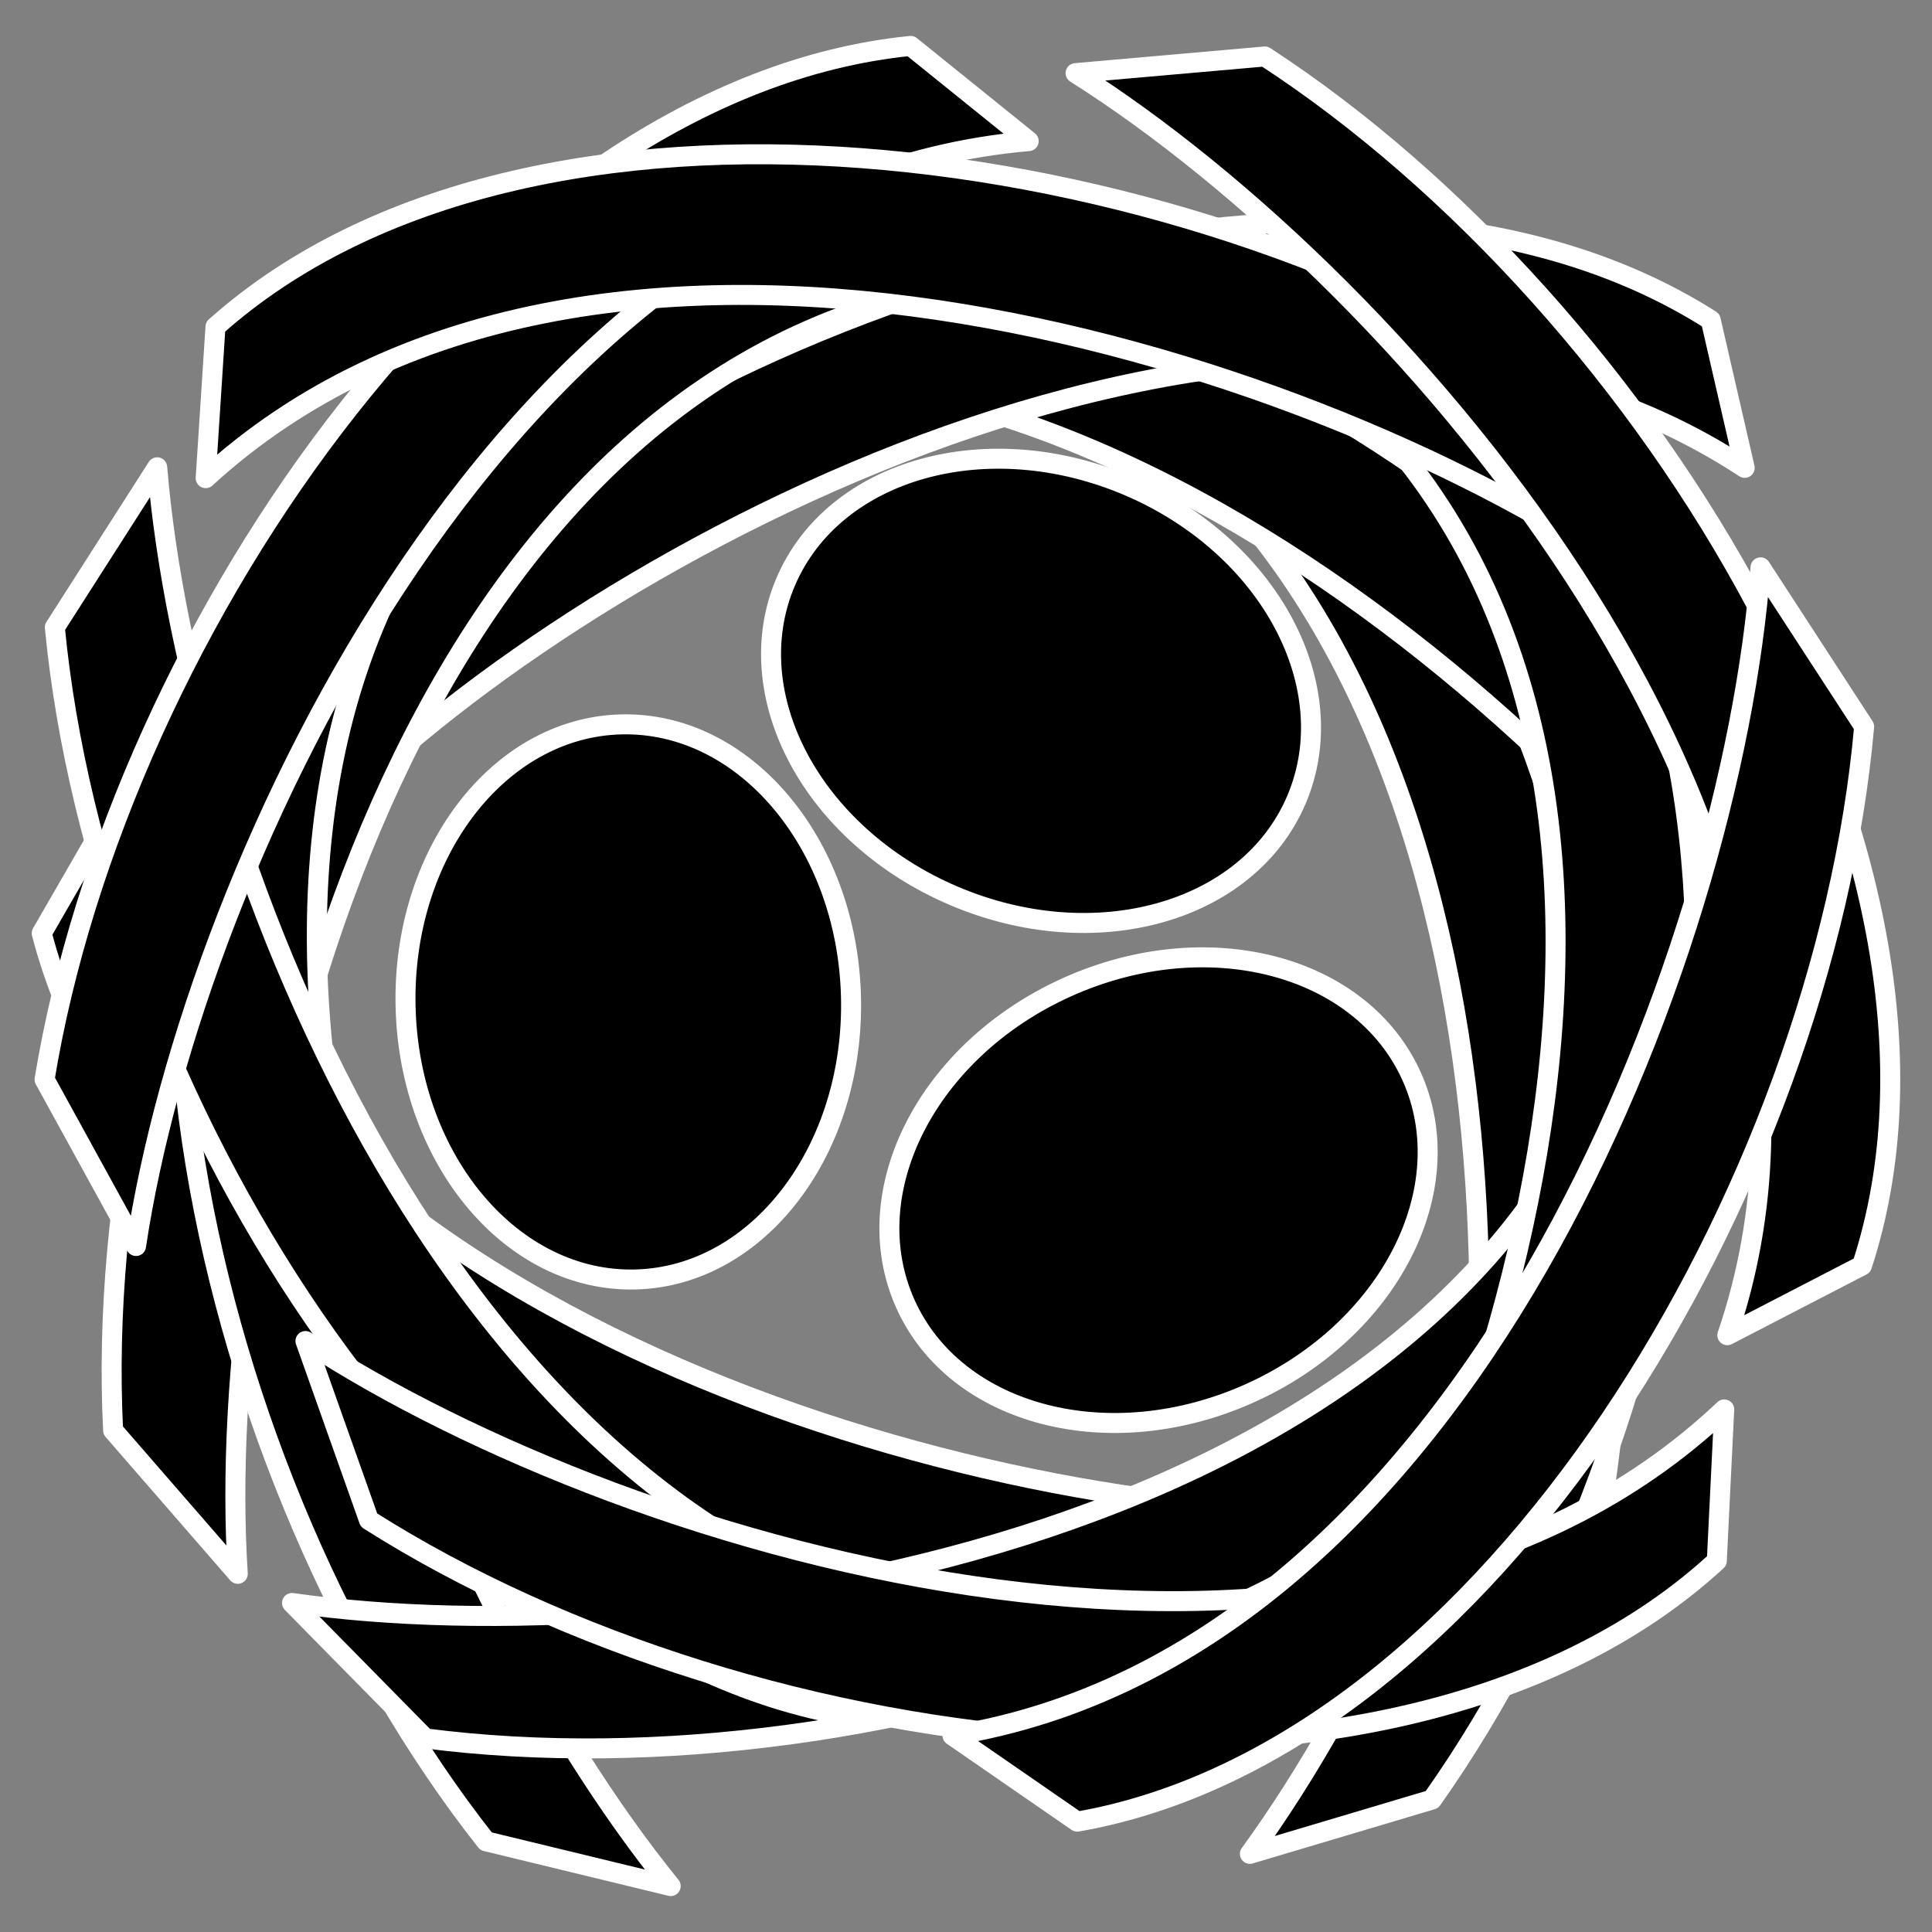 <?xml version="1.0" encoding="UTF-8" standalone="no"?>
<!-- Generator: Adobe Illustrator 16.0.0, SVG Export Plug-In . SVG Version: 6.00 Build 0)  -->

<svg
   xmlns:dc="http://purl.org/dc/elements/1.1/"
   xmlns:cc="http://creativecommons.org/ns#"
   xmlns:rdf="http://www.w3.org/1999/02/22-rdf-syntax-ns#"
   xmlns:svg="http://www.w3.org/2000/svg"
   xmlns="http://www.w3.org/2000/svg"
   xmlns:sodipodi="http://sodipodi.sourceforge.net/DTD/sodipodi-0.dtd"
   xmlns:inkscape="http://www.inkscape.org/namespaces/inkscape"
   version="1.1"
   id="svg2"
   inkscape:output_extension="org.inkscape.output.svg.inkscape"
   sodipodi:docname="nest.svg"
   inkscape:version="0.91 r13725"
   sodipodi:version="0.32"
   x="0px"
   y="0px"
   width="580px"
   height="580px"
   viewBox="0 0 580 580"
   enable-background="new 0 0 580 580"
   xml:space="preserve"><rect x="0" y="0" width="580" height="580" fill="#808080" stroke="none"/><sodipodi:namedview
     showgrid="false"
     inkscape:cy="251.88928"
     inkscape:cx="290.64147"
     inkscape:zoom="0.54657811"
     pagecolor="#ffffff"
     bordercolor="#666666"
     guidetolerance="10.0"
     objecttolerance="10.0"
     gridtolerance="10.0"
     borderopacity="1.0"
     id="base"
     inkscape:current-layer="svg2"
     inkscape:window-y="-8"
     inkscape:window-x="-8"
     inkscape:pageopacity="0.0"
     inkscape:pageshadow="2"
     inkscape:window-height="705"
     inkscape:window-width="1366"
     inkscape:window-maximized="1" /><defs
     id="defs4"><inkscape:perspective
       inkscape:vp_z="580 : 290 : 1"
       inkscape:vp_y="0 : 1000 : 0"
       inkscape:vp_x="0 : 290 : 1"
       sodipodi:type="inkscape:persp3d"
       id="perspective3653"
       inkscape:persp3d-origin="290 : 193.33333 : 1" /></defs><g
     id="g4427"
     transform="translate(2.027,-8.606)"><g
       id="g4379"><path
         style="opacity:1;fill:#000000;fill-opacity:1;stroke:#ffffff;stroke-width:6;stroke-linecap:butt;stroke-linejoin:round;stroke-miterlimit:4;stroke-dasharray:none;stroke-opacity:1"
         d="M 10.493,288.771 33.242,249.341 C 70.443,400.798 285.313,463.497 402.433,462.724 l -45.139,34.873 C 219.158,496.601 42.26,410.872 10.493,288.771 Z"
         id="rect4142-3-9-6-8-7"
         inkscape:connector-curvature="0"
         sodipodi:nodetypes="ccccc" /><path
         style="opacity:1;fill:#000000;fill-opacity:1;stroke:#ffffff;stroke-width:6;stroke-linecap:butt;stroke-linejoin:round;stroke-miterlimit:4;stroke-dasharray:none;stroke-opacity:1"
         d="m 361.55,107.139 -44.042,11.512 C 453.736,194.579 457.384,418.38 425.668,531.126 l 45.568,-34.311 C 506.804,363.334 470.905,170.063 361.55,107.139 Z"
         id="rect4142-3-9-6-8"
         inkscape:connector-curvature="0"
         sodipodi:nodetypes="ccccc" /><path
         style="opacity:1;fill:#000000;fill-opacity:1;stroke:#ffffff;stroke-width:6;stroke-linecap:butt;stroke-linejoin:round;stroke-miterlimit:4;stroke-dasharray:none;stroke-opacity:1"
         d="m 183.403,90.456 -21.201,40.284 c 147.933,-49.384 315.644,98.85 377.505,198.303 l 5.396,-56.785 C 470.529,155.976 303.612,52.145 183.403,90.456 Z"
         id="rect4142-3-9-6"
         inkscape:connector-curvature="0"
         sodipodi:nodetypes="ccccc" /><path
         style="opacity:1;fill:#000000;fill-opacity:1;stroke:#ffffff;stroke-width:6;stroke-linecap:butt;stroke-linejoin:round;stroke-miterlimit:4;stroke-dasharray:none;stroke-opacity:1"
         d="m 511.539,104.696 10.206,44.363 C 391.337,63.52 191.321,163.988 106.105,244.336 l 9.291,-56.279 C 217.202,94.687 405.107,36.946 511.539,104.696 Z"
         id="rect4142-3-9"
         inkscape:connector-curvature="0"
         sodipodi:nodetypes="ccccc" /><path
         style="opacity:1;fill:#000000;fill-opacity:1;stroke:#ffffff;stroke-width:6;stroke-linecap:butt;stroke-linejoin:round;stroke-miterlimit:4;stroke-dasharray:none;stroke-opacity:1"
         d="M 220.399,79.75 261.076,100.185 C 112.019,146.066 61.825,364.196 69.356,481.076 L 31.936,438.025 C 24.958,300.062 100.335,118.511 220.399,79.75 Z"
         id="rect4142-3-7-3-7-7-9-0-3-3"
         inkscape:connector-curvature="0"
         sodipodi:nodetypes="ccccc" /><path
         style="opacity:1;fill:#000000;fill-opacity:1;stroke:#ffffff;stroke-width:6;stroke-linecap:butt;stroke-linejoin:round;stroke-miterlimit:4;stroke-dasharray:none;stroke-opacity:1"
         d="m 90.171,160.137 44.998,-6.884 c -94.986,123.696 -9.647,330.62 64.152,421.567 L 143.888,561.376 C 58.336,452.918 14.705,261.244 90.171,160.137 Z"
         id="rect4142-3-7-3-7-7-9-0-3"
         inkscape:connector-curvature="0"
         sodipodi:nodetypes="ccccc" /><path
         style="opacity:1;fill:#000000;fill-opacity:1;stroke:#ffffff;stroke-width:6;stroke-linecap:butt;stroke-linejoin:round;stroke-miterlimit:4;stroke-dasharray:none;stroke-opacity:1"
         d="m 497.492,370.452 -17.21,-42.143 C 422.949,473.346 201.576,506.425 85.636,489.828 l 40.011,40.654 c 137.002,17.685 323.865,-43.345 371.845,-160.031 z"
         id="rect4142-3-7-3-7-7-9-0"
         inkscape:connector-curvature="0"
         sodipodi:nodetypes="ccccc" /><path
         style="opacity:1;fill:#000000;fill-opacity:1;stroke:#ffffff;stroke-width:6;stroke-linecap:butt;stroke-linejoin:round;stroke-miterlimit:4;stroke-dasharray:none;stroke-opacity:1"
         d="m 460.775,145.377 -45.294,-4.549 c 101.251,118.623 26.717,329.68 -42.284,424.319 l 54.665,-16.29 C 507.696,436.122 541.364,242.45 460.775,145.377 Z"
         id="rect4142-3-7-3-7-7-9"
         inkscape:connector-curvature="0"
         sodipodi:nodetypes="ccccc" /><path
         style="opacity:1;fill:#000000;fill-opacity:1;stroke:#ffffff;stroke-width:6;stroke-linecap:butt;stroke-linejoin:round;stroke-miterlimit:4;stroke-dasharray:none;stroke-opacity:1"
         d="m 253.174,523.874 37.259,-26.154 C 136.275,474.089 54.779,265.622 45.168,148.894 L 14.433,196.947 C 27.668,334.45 128.738,503.054 253.174,523.874 Z"
         id="rect4142-3-7-3-7-7-9-0-0"
         inkscape:connector-curvature="0"
         sodipodi:nodetypes="ccccc" /><path
         style="opacity:1;fill:#000000;fill-opacity:1;stroke:#ffffff;stroke-width:6;stroke-linecap:butt;stroke-linejoin:round;stroke-miterlimit:4;stroke-dasharray:none;stroke-opacity:1"
         d="m 271.365,22.391 35.432,28.58 C 151.406,64.269 56.188,266.837 38.814,382.664 L 11.352,332.669 C 33.728,196.354 145.817,34.866 271.365,22.391 Z"
         id="rect4142-3"
         inkscape:connector-curvature="0"
         sodipodi:nodetypes="ccccc" /><path
         style="opacity:1;fill:#000000;fill-opacity:1;stroke:#ffffff;stroke-width:6;stroke-linecap:butt;stroke-linejoin:round;stroke-miterlimit:4;stroke-dasharray:none;stroke-opacity:1"
         d="m 62.657,106.722 -2.94,45.427 C 174.675,46.756 388.242,113.76 485.268,179.362 L 467.05,125.309 C 351.556,49.522 156.812,22.742 62.657,106.722 Z"
         id="rect4142-3-7"
         inkscape:connector-curvature="0"
         sodipodi:nodetypes="ccccc" /><path
         style="opacity:1;fill:#000000;fill-opacity:1;stroke:#ffffff;stroke-width:6;stroke-linecap:butt;stroke-linejoin:round;stroke-miterlimit:4;stroke-dasharray:none;stroke-opacity:1"
         d="m 556.955,388.522 -40.431,20.919 C 566.942,261.856 419.885,93.112 320.867,30.557 L 377.689,25.558 C 493.444,100.944 596.105,268.584 556.955,388.522 Z"
         id="rect4142-3-7-3"
         inkscape:connector-curvature="0"
         sodipodi:nodetypes="ccccc" /><path
         style="opacity:1;fill:#000000;fill-opacity:1;stroke:#ffffff;stroke-width:6;stroke-linecap:butt;stroke-linejoin:round;stroke-miterlimit:4;stroke-dasharray:none;stroke-opacity:1"
         d="m 513.371,477.19 2.227,-45.467 C 402.307,538.907 187.716,475.262 89.672,411.19 l 19.064,53.761 c 116.669,73.965 311.809,97.687 404.634,12.239 z"
         id="rect4142-3-7-3-7-7"
         inkscape:connector-curvature="0"
         sodipodi:nodetypes="ccccc" /><path
         style="opacity:1;fill:#000000;fill-opacity:1;stroke:#ffffff;stroke-width:6;stroke-linecap:butt;stroke-linejoin:round;stroke-miterlimit:4;stroke-dasharray:none;stroke-opacity:1"
         d="m 321.368,555.48 -37.458,-25.868 c 153.973,-24.809 233.873,-233.893 242.591,-350.69 l 31.101,47.816 C 545.419,364.338 445.641,533.709 321.368,555.48 Z"
         id="rect4142-3-7-3-7"
         inkscape:connector-curvature="0"
         sodipodi:nodetypes="ccccc" /></g><ellipse
       transform="matrix(0.393,-0.92,0.92,0.393,0,0)"
       ry="83.317"
       rx="66.848"
       cy="370.233"
       cx="-76.632"
       id="path4395"
       style="opacity:1;fill:#000000;fill-opacity:1;stroke:#ffffff;stroke-width:6;stroke-linecap:butt;stroke-linejoin:round;stroke-miterlimit:4;stroke-dasharray:none;stroke-opacity:1" /><ellipse
       transform="matrix(-0.41,-0.912,0.912,-0.41,0,0)"
       ry="83.317"
       rx="66.848"
       cy="165.349"
       cx="-475.543"
       id="path4395-3"
       style="opacity:1;fill:#000000;fill-opacity:1;stroke:#ffffff;stroke-width:6;stroke-linecap:butt;stroke-linejoin:round;stroke-miterlimit:4;stroke-dasharray:none;stroke-opacity:1" /><ellipse
       transform="matrix(-1,0.027,-0.027,-1,0,0)"
       ry="83.317"
       rx="66.848"
       cy="-314.203"
       cx="-178.105"
       id="path4395-3-4"
       style="opacity:1;fill:#000000;fill-opacity:1;stroke:#ffffff;stroke-width:6;stroke-linecap:butt;stroke-linejoin:round;stroke-miterlimit:4;stroke-dasharray:none;stroke-opacity:1" /></g></svg>